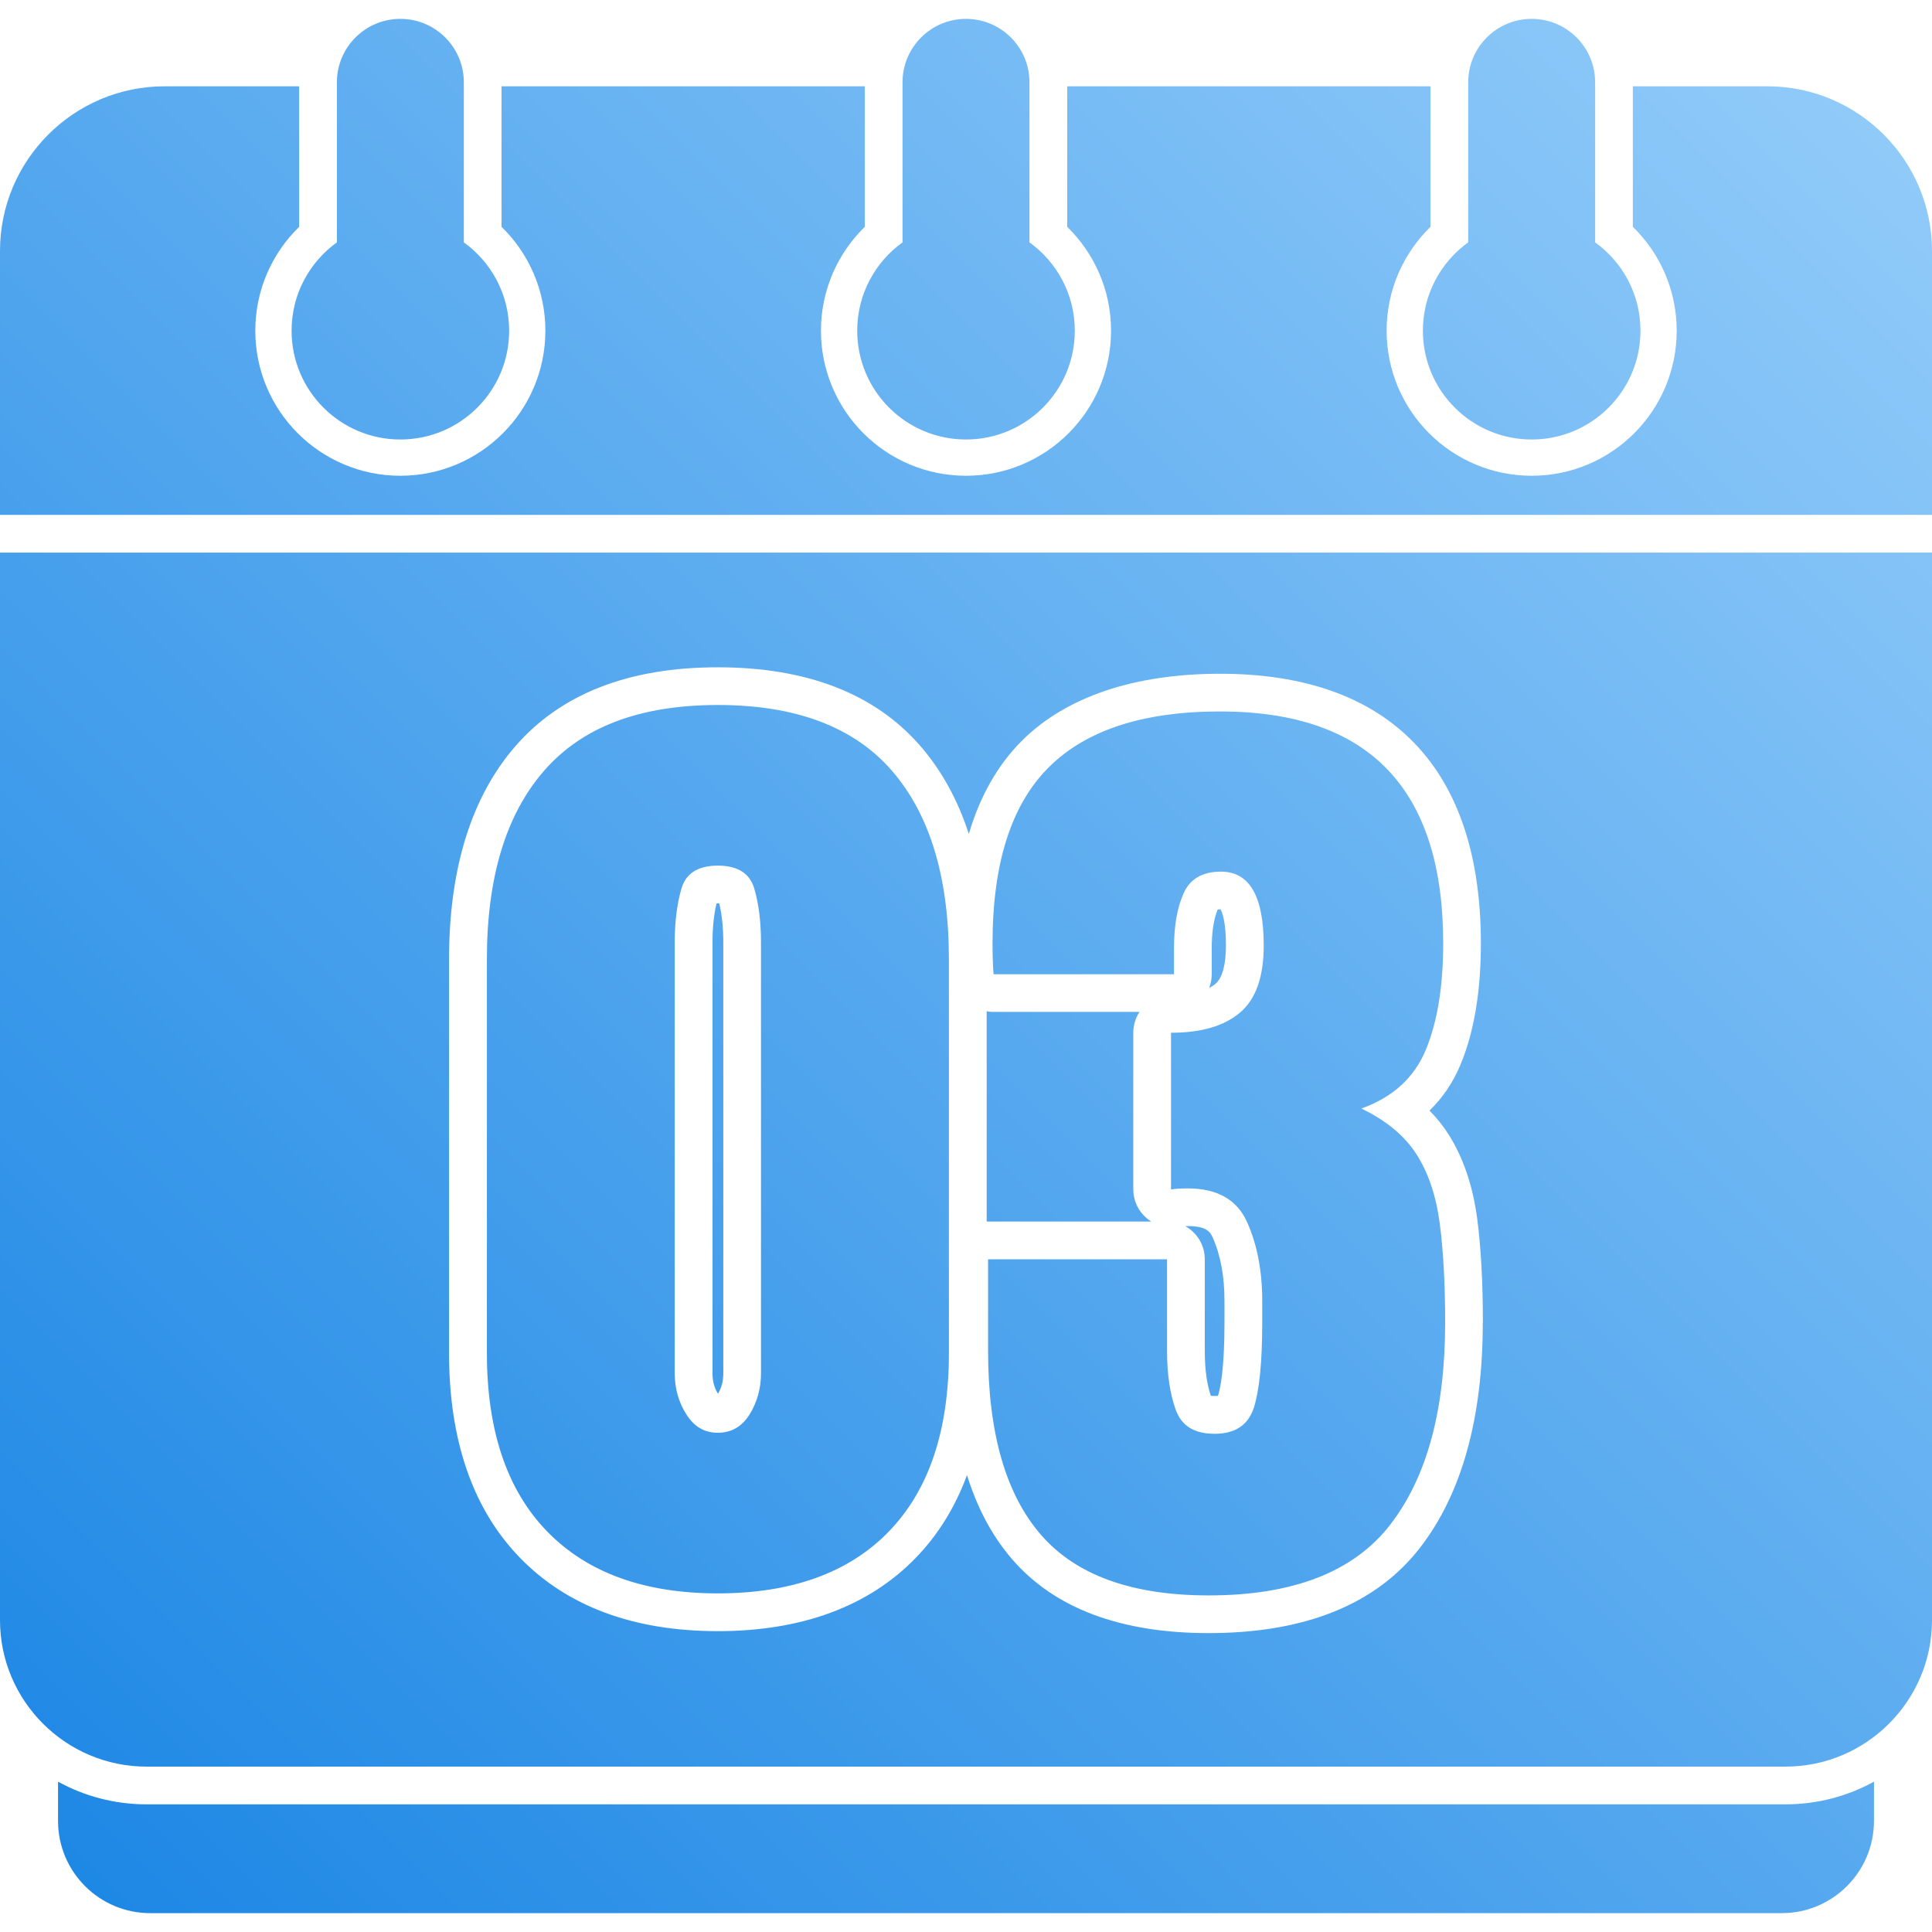 <svg id="Layer_2" height="512" viewBox="0 0 512 502" width="512" xmlns="http://www.w3.org/2000/svg" xmlns:xlink="http://www.w3.org/1999/xlink" data-name="Layer 2"><linearGradient id="linear-gradient" gradientUnits="userSpaceOnUse" x1="20.79" x2="491.21" y1="493.09" y2="22.67"><stop offset="0" stop-color="#1e88e5"/><stop offset="1" stop-color="#90caf9"/></linearGradient><g id="Icon"><path id="_03" d="m496.62 467.16v10.42c0 13.47-10.95 24.42-24.41 24.42h-432.42c-13.46 0-24.41-10.95-24.41-24.42v-10.42c6.96 3.83 14.95 6.01 23.45 6.01h434.34c8.5 0 16.49-2.18 23.45-6.01zm-28.25-449.29h-35.65v37.24c7.17 6.99 11.62 16.73 11.62 27.53 0 21.23-17.21 38.44-38.43 38.44s-38.44-17.21-38.44-38.44c0-10.8 4.45-20.54 11.62-27.53v-37.24h-96.27v37.24c7.16 6.99 11.62 16.73 11.62 27.53 0 21.23-17.21 38.44-38.44 38.44s-38.44-17.21-38.44-38.44c0-10.8 4.46-20.54 11.62-27.53v-37.24h-96.27v37.24c7.17 6.99 11.62 16.73 11.62 27.53 0 21.23-17.21 38.44-38.44 38.44s-38.43-17.21-38.43-38.44c0-10.8 4.45-20.54 11.62-27.53v-37.24h-35.65c-24.06 0-43.63 19.57-43.63 43.63v69.95h512v-69.95c0-24.06-19.57-43.63-43.63-43.63zm-195.55 41.36v-42.41c0-9.29-7.53-16.82-16.82-16.82s-16.82 7.53-16.82 16.82v42.41c-7.27 5.23-12.01 13.76-12.01 23.41 0 15.92 12.91 28.83 28.83 28.83s28.83-12.91 28.83-28.83c0-9.64-4.74-18.17-12.01-23.41zm149.91 0v-42.41c0-9.29-7.53-16.82-16.82-16.82s-16.82 7.53-16.82 16.82v42.41c-7.27 5.23-12.01 13.76-12.01 23.41 0 15.92 12.91 28.83 28.83 28.83s28.83-12.91 28.83-28.83c0-9.64-4.74-18.17-12.01-23.41zm-299.81 0v-42.41c0-9.29-7.53-16.82-16.82-16.82s-16.82 7.53-16.82 16.82v42.41c-7.27 5.23-12.01 13.76-12.01 23.41 0 15.92 12.91 28.83 28.83 28.83s28.83-12.91 28.83-28.83c0-9.64-4.74-18.17-12.01-23.41zm191.88 260.7c-.25 0-.5 0-.73 0 3.11 1.7 5.21 4.99 5.21 8.78v24.3c0 4.79.54 8.78 1.6 11.88.23.03.56.06 1.01.06.39 0 .68-.03.89-.05.65-2.06 1.72-7.29 1.72-19.38v-5.78c0-6.51-1.05-12.16-3.13-16.8-.54-1.2-1.36-3.02-6.57-3.02zm-124.55-85.53c-.13 0-.24 0-.35 0-.72 2.94-1.08 6.41-1.08 10.36v114.17c0 2.09.46 3.83 1.46 5.43.95-1.61 1.4-3.34 1.4-5.43v-114.17c0-3.95-.36-7.43-1.08-10.36-.11 0-.22 0-.35 0zm110.08 75.79v-41.52c0-2.03.61-3.92 1.65-5.5h-38.68c-.62 0-1.23-.06-1.82-.17v55.72h.38 43.25c-.44-.27-.85-.57-1.25-.9-2.24-1.9-3.53-4.69-3.53-7.62zm22.37-74.16c-1.05 2.53-1.58 6-1.58 10.17v6.96c0 1.29-.24 2.52-.69 3.66.65-.33 1.22-.7 1.71-1.12 1.78-1.5 2.75-5.11 2.75-10.16 0-6.22-.99-8.76-1.43-9.57-.34 0-.59.03-.77.06zm189.3-94.58v282.89c0 21.41-17.42 38.83-38.83 38.83h-434.34c-21.41 0-38.83-17.42-38.83-38.83v-282.89zm-119.02 204.08c0-10.72-.51-20.05-1.53-27.72-1.16-8.7-3.74-16.22-7.68-22.35-1.4-2.19-3.05-4.24-4.94-6.14 3.53-3.42 6.29-7.52 8.26-12.28 3.56-8.59 5.36-19.36 5.36-32.01 0-23.07-5.91-40.92-17.57-53.04-11.77-12.24-29.11-18.44-51.55-18.44s-40.73 5.98-52.53 17.77c-6.41 6.41-11.1 14.66-14.05 24.69-2.93-9.04-7.22-16.83-12.85-23.32-12.01-13.84-30.07-20.85-53.67-20.85s-41.53 7.01-53.59 20.84c-11.7 13.43-17.64 32.45-17.64 56.56v104.31c0 23.18 6.32 41.44 18.79 54.27 12.54 12.91 30.18 19.45 52.43 19.45s40.01-6.55 52.51-19.47c5.89-6.09 10.41-13.4 13.53-21.88 2.73 8.76 6.7 16.2 11.92 22.24 11.23 13.03 28.76 19.63 52.11 19.63 25.58 0 44.44-7.63 56.06-22.67 11.02-14.26 16.6-34.31 16.6-59.58zm-157.41 55.31c10.6-10.95 15.9-26.71 15.9-47.3v-104.31c0-21.72-5.04-38.38-15.11-49.99-10.07-11.6-25.44-17.41-46.11-17.41s-35.93 5.8-46.05 17.41-15.17 28.27-15.17 49.99v104.31c0 20.58 5.32 36.35 15.96 47.3s25.73 16.42 45.26 16.42 34.73-5.47 45.33-16.42zm-53.67-31.01c-2.06-3.24-3.09-6.87-3.09-10.9v-114.17c0-5.43.59-10.18 1.77-14.25s4.4-6.11 9.66-6.11 8.47 2.04 9.66 6.11 1.77 8.82 1.77 14.25v114.17c0 4.03-1.01 7.66-3.02 10.9-2.02 3.24-4.82 4.86-8.41 4.86s-6.29-1.62-8.34-4.86zm186.56 29.17c9.68-12.52 14.52-30.35 14.52-53.47 0-10.33-.48-19.14-1.45-26.41-.96-7.27-3.02-13.36-6.17-18.26s-8.01-8.93-14.58-12.09c8.32-2.98 14.01-8.17 17.08-15.57 3.06-7.4 4.6-16.79 4.6-28.18 0-40.99-19.71-61.48-59.12-61.48-20.41 0-35.56 4.95-45.46 14.85s-14.85 25.44-14.85 46.64c0 1.4.02 2.85.07 4.34.04 1.49.11 2.76.2 3.81h47.82v-6.96c0-5.87.85-10.71 2.56-14.52s5.01-5.71 9.92-5.71c7.53 0 11.3 6.53 11.3 19.58 0 8.32-2.1 14.25-6.31 17.8s-10.29 5.32-18.26 5.32v41.52c.53-.09 1.16-.15 1.9-.2.74-.04 1.6-.07 2.56-.07 7.79 0 13.03 2.98 15.7 8.93 2.67 5.96 4.01 12.92 4.01 20.89v5.78c0 10.42-.75 17.93-2.23 22.53-1.49 4.6-4.95 6.9-10.38 6.9s-8.78-2.12-10.31-6.37-2.3-9.44-2.3-15.57v-24.3h-47.43v24.17c0 21.72 4.64 37.97 13.93 48.74 9.28 10.77 24.13 16.16 44.54 16.16 22.42 0 38.47-6.26 48.15-18.79z" fill="url(#linear-gradient)" data-name="03"/></g></svg>